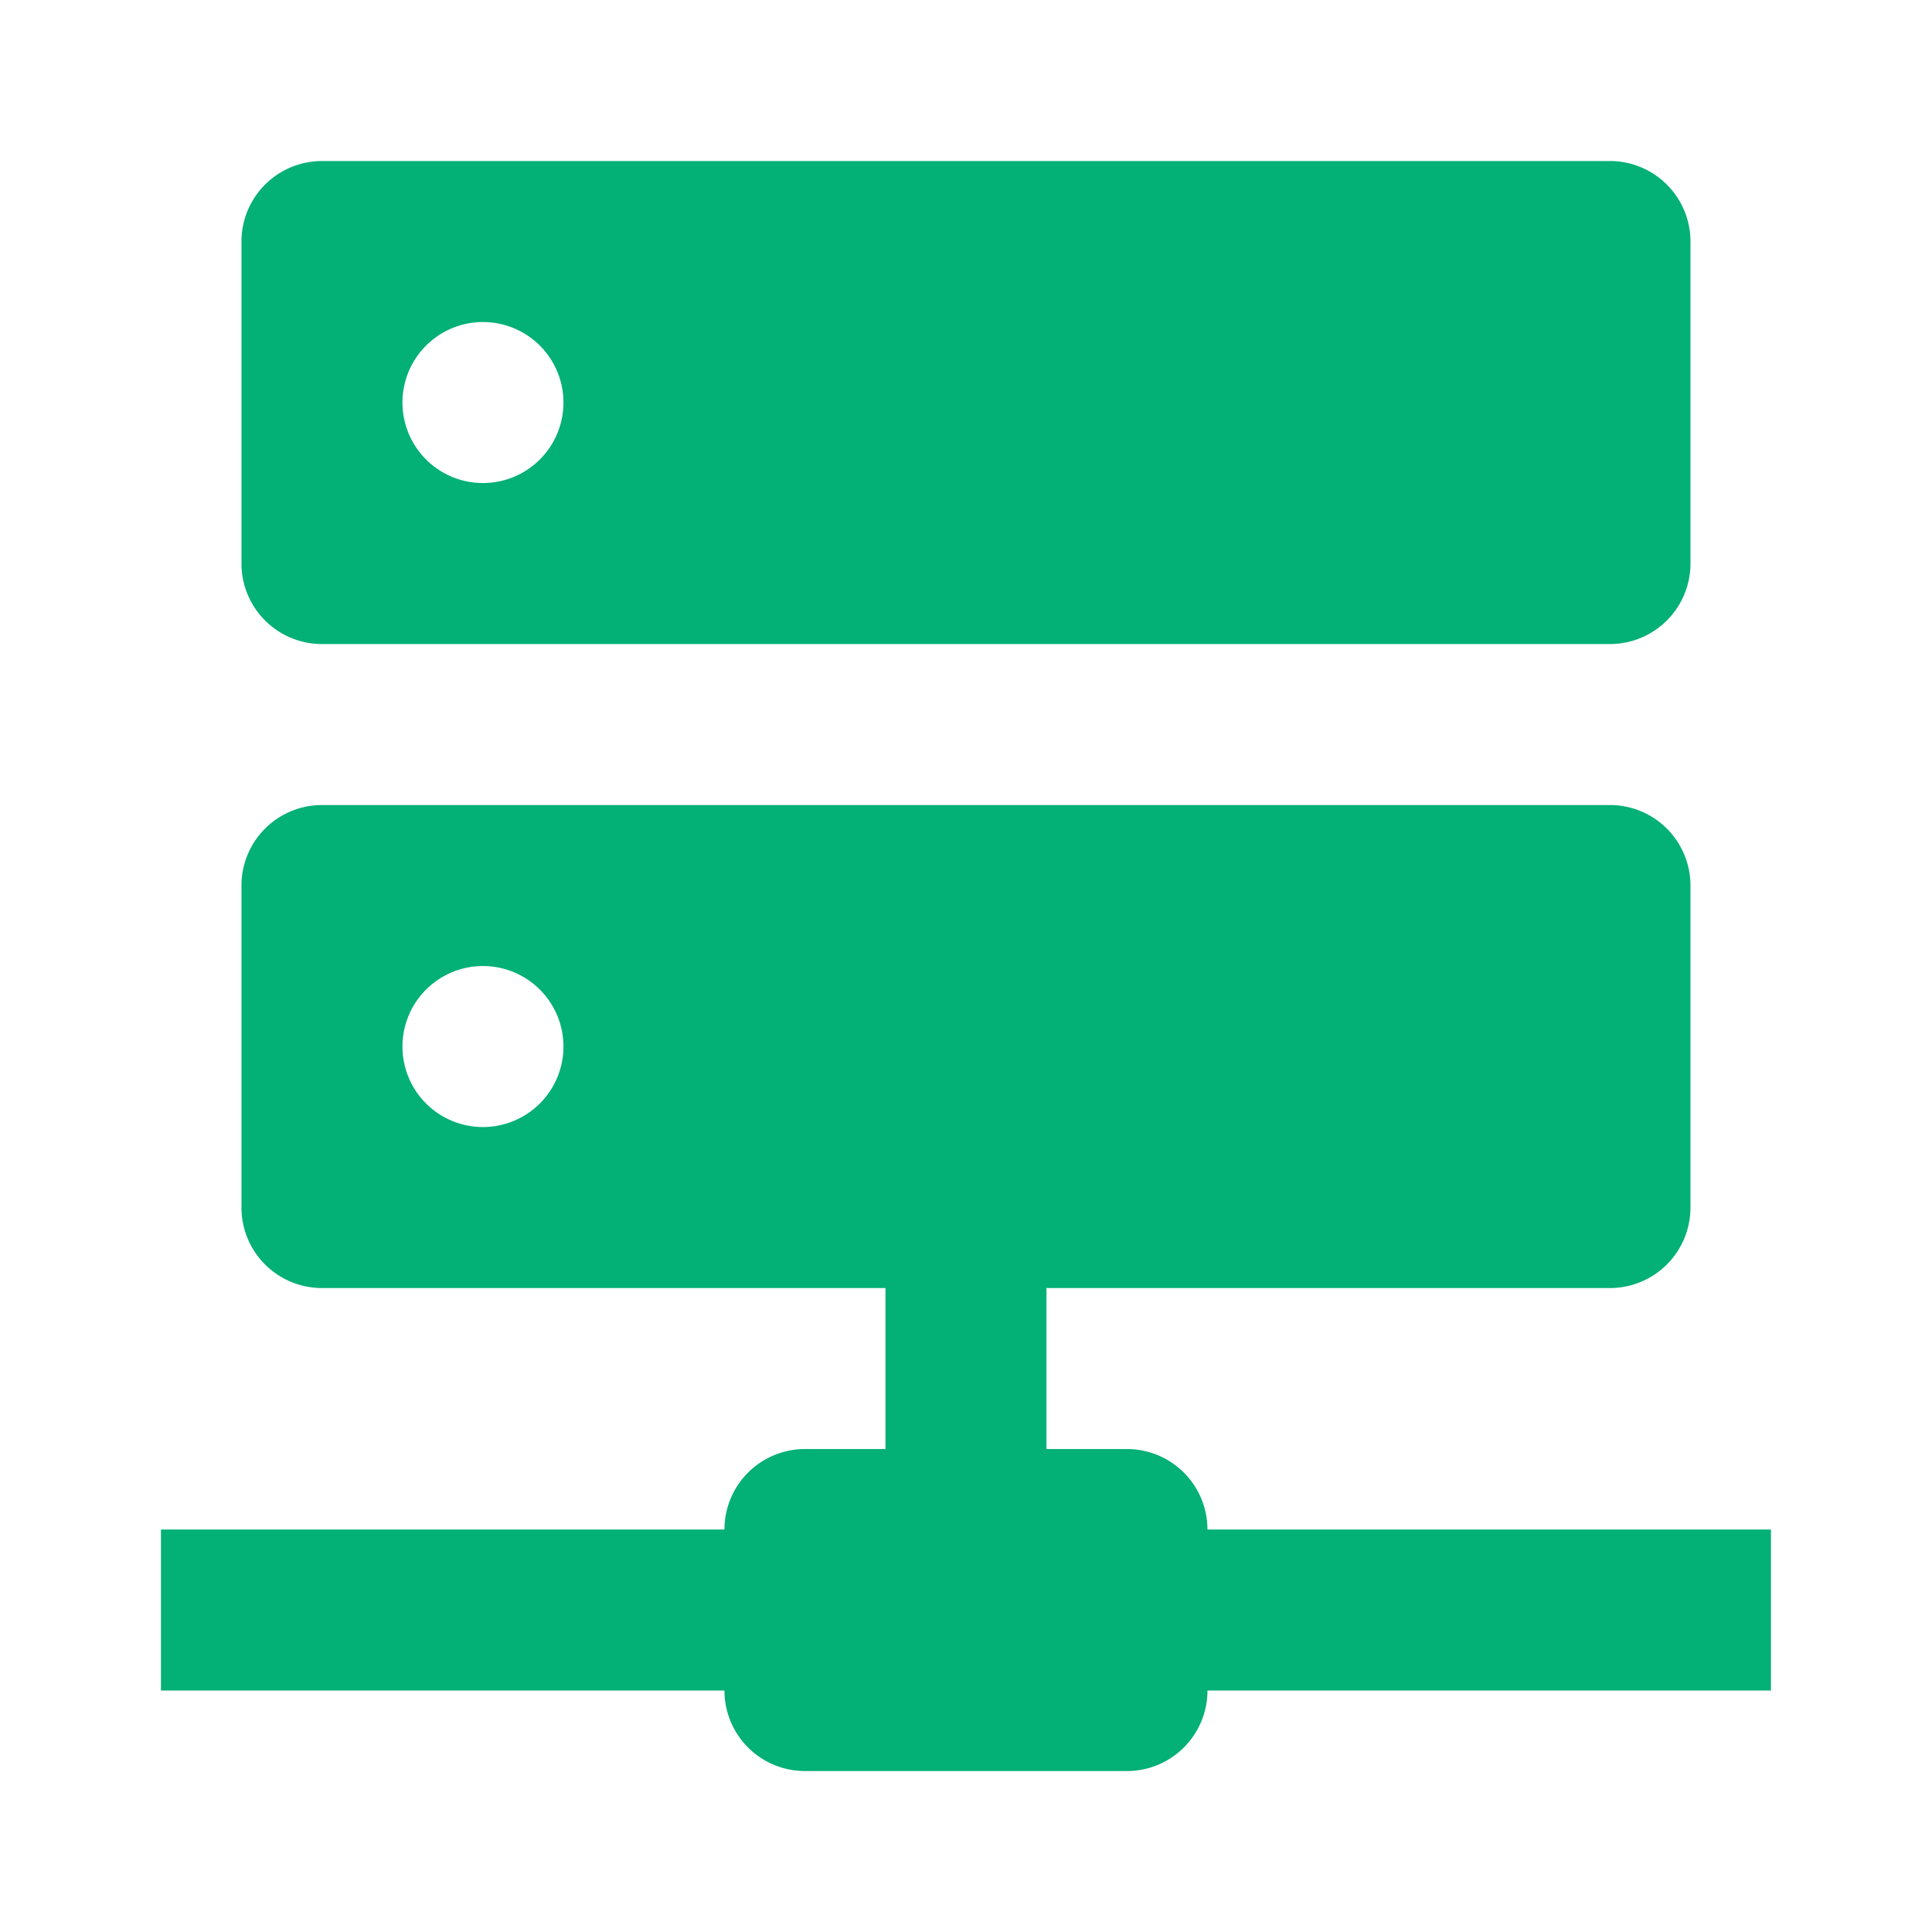 <svg xmlns="http://www.w3.org/2000/svg" width="48" height="48" viewBox="0 0 48 48"><defs><style>.a{fill:none;}.b{fill:#03b075;}</style></defs><path class="a" d="M0,0H48V48H0Z"/><path class="b" d="M16,40a2,2,0,0,1-2-2H0V34H14a2,2,0,0,1,2-2h2V28h4v4h2a2,2,0,0,1,2,2H40v4H26a2,2,0,0,1-2,2Zm2-12ZM4,28a2,2,0,0,1-2-2V18a2,2,0,0,1,2-2H36a2,2,0,0,1,2,2v8a2,2,0,0,1-2,2Zm2-6a2,2,0,1,0,2-2A2,2,0,0,0,6,22ZM4,12a2,2,0,0,1-2-2V2A2,2,0,0,1,4,0H36a2,2,0,0,1,2,2v8a2,2,0,0,1-2,2ZM6,6A2,2,0,1,0,8,4,2,2,0,0,0,6,6Z" transform="translate(3.999 4.001)"/></svg>